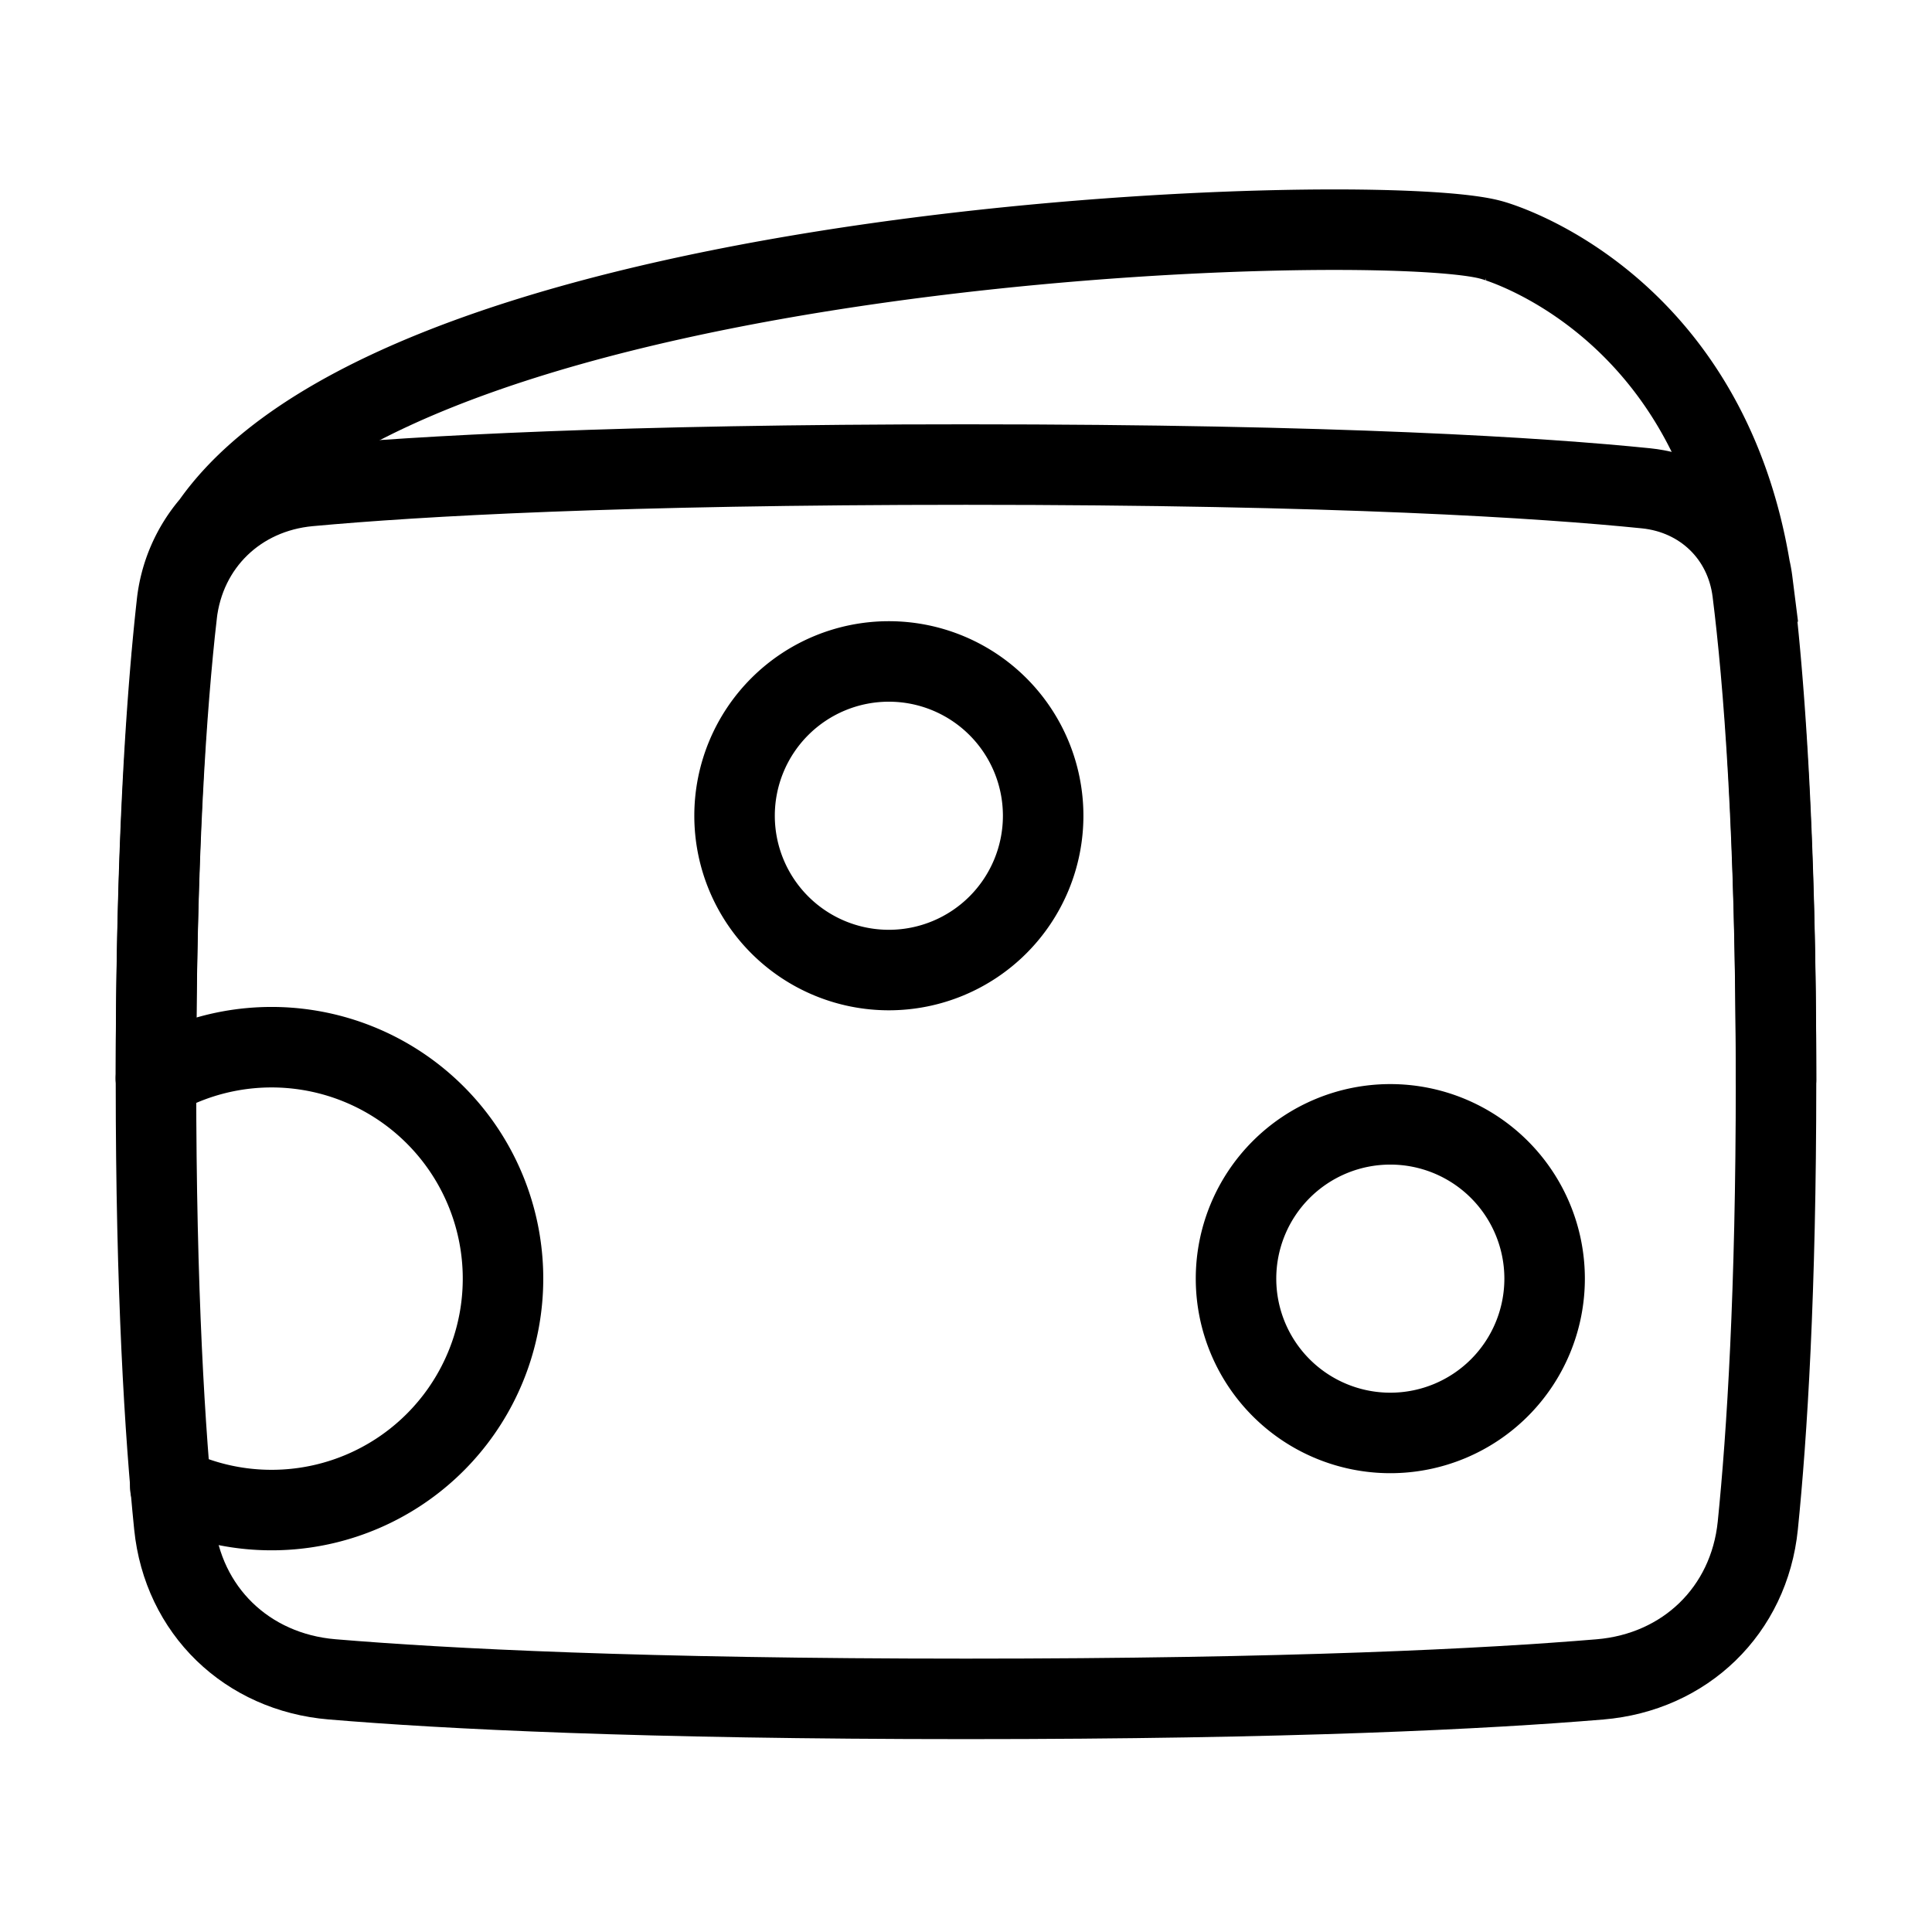 <svg xmlns="http://www.w3.org/2000/svg" fill="none" viewBox="-1 -1 48 48" height="48" width="48"><g id="cheese--cook-cheese-animal-products-cooking-nutrition-dairy-food"><path id="Union" stroke="#000" stroke-linecap="round" d="M43.125 25.818c0 -6.312 -0.316 -10.204 -0.587 -12.372a3.173 3.173 0 0 0 -0.058 -0.324c-1.014 -6.073 -5.422 -7.826 -6.248 -8.104a2.811 2.811 0 0 0 -0.257 -0.076c-3.127 -0.752 -26.738 -0.033 -31.721 7.081a3.624 3.624 0 0 0 -0.862 1.994 54.82 54.82 0 0 0 -0.038 0.353C3.116 16.657 2.875 20.319 2.875 25.818" stroke-width="2"></path><path id="Rectangle 722" stroke="#000" stroke-linecap="round" d="M3.39 14.277c0.197 -1.757 1.53 -3.039 3.291 -3.201C9.394 10.827 14.38 10.542 23 10.542c9.271 0 14.338 0.33 16.895 0.59 1.407 0.144 2.472 1.171 2.647 2.574C42.811 15.851 43.125 19.681 43.125 25.875c0 5.218 -0.223 8.759 -0.453 11.028 -0.215 2.111 -1.807 3.644 -3.921 3.821C35.93 40.96 31.05 41.208 23 41.208c-8.05 0 -12.93 -0.249 -15.75 -0.485 -2.115 -0.177 -3.707 -1.71 -3.921 -3.821C3.098 34.634 2.875 31.093 2.875 25.875c0 -5.678 0.264 -9.371 0.515 -11.598Z" stroke-width="2"></path><path id="Intersect" stroke="#000" stroke-linecap="round" d="M17.25 19.267a3.833 3.833 0 1 0 7.667 0 3.833 3.833 0 0 0 -7.667 0Z" stroke-width="2"></path><path id="Intersect_2" stroke="#000" stroke-linecap="round" d="M33.542 34.601a3.833 3.833 0 1 1 0 -7.667 3.833 3.833 0 0 1 0 7.667Z" stroke-width="2"></path><path id="Intersect_3" stroke="#000" stroke-linecap="round" d="M3.23 35.937A5.75 5.75 0 1 0 2.875 25.786" stroke-width="2"></path></g></svg>